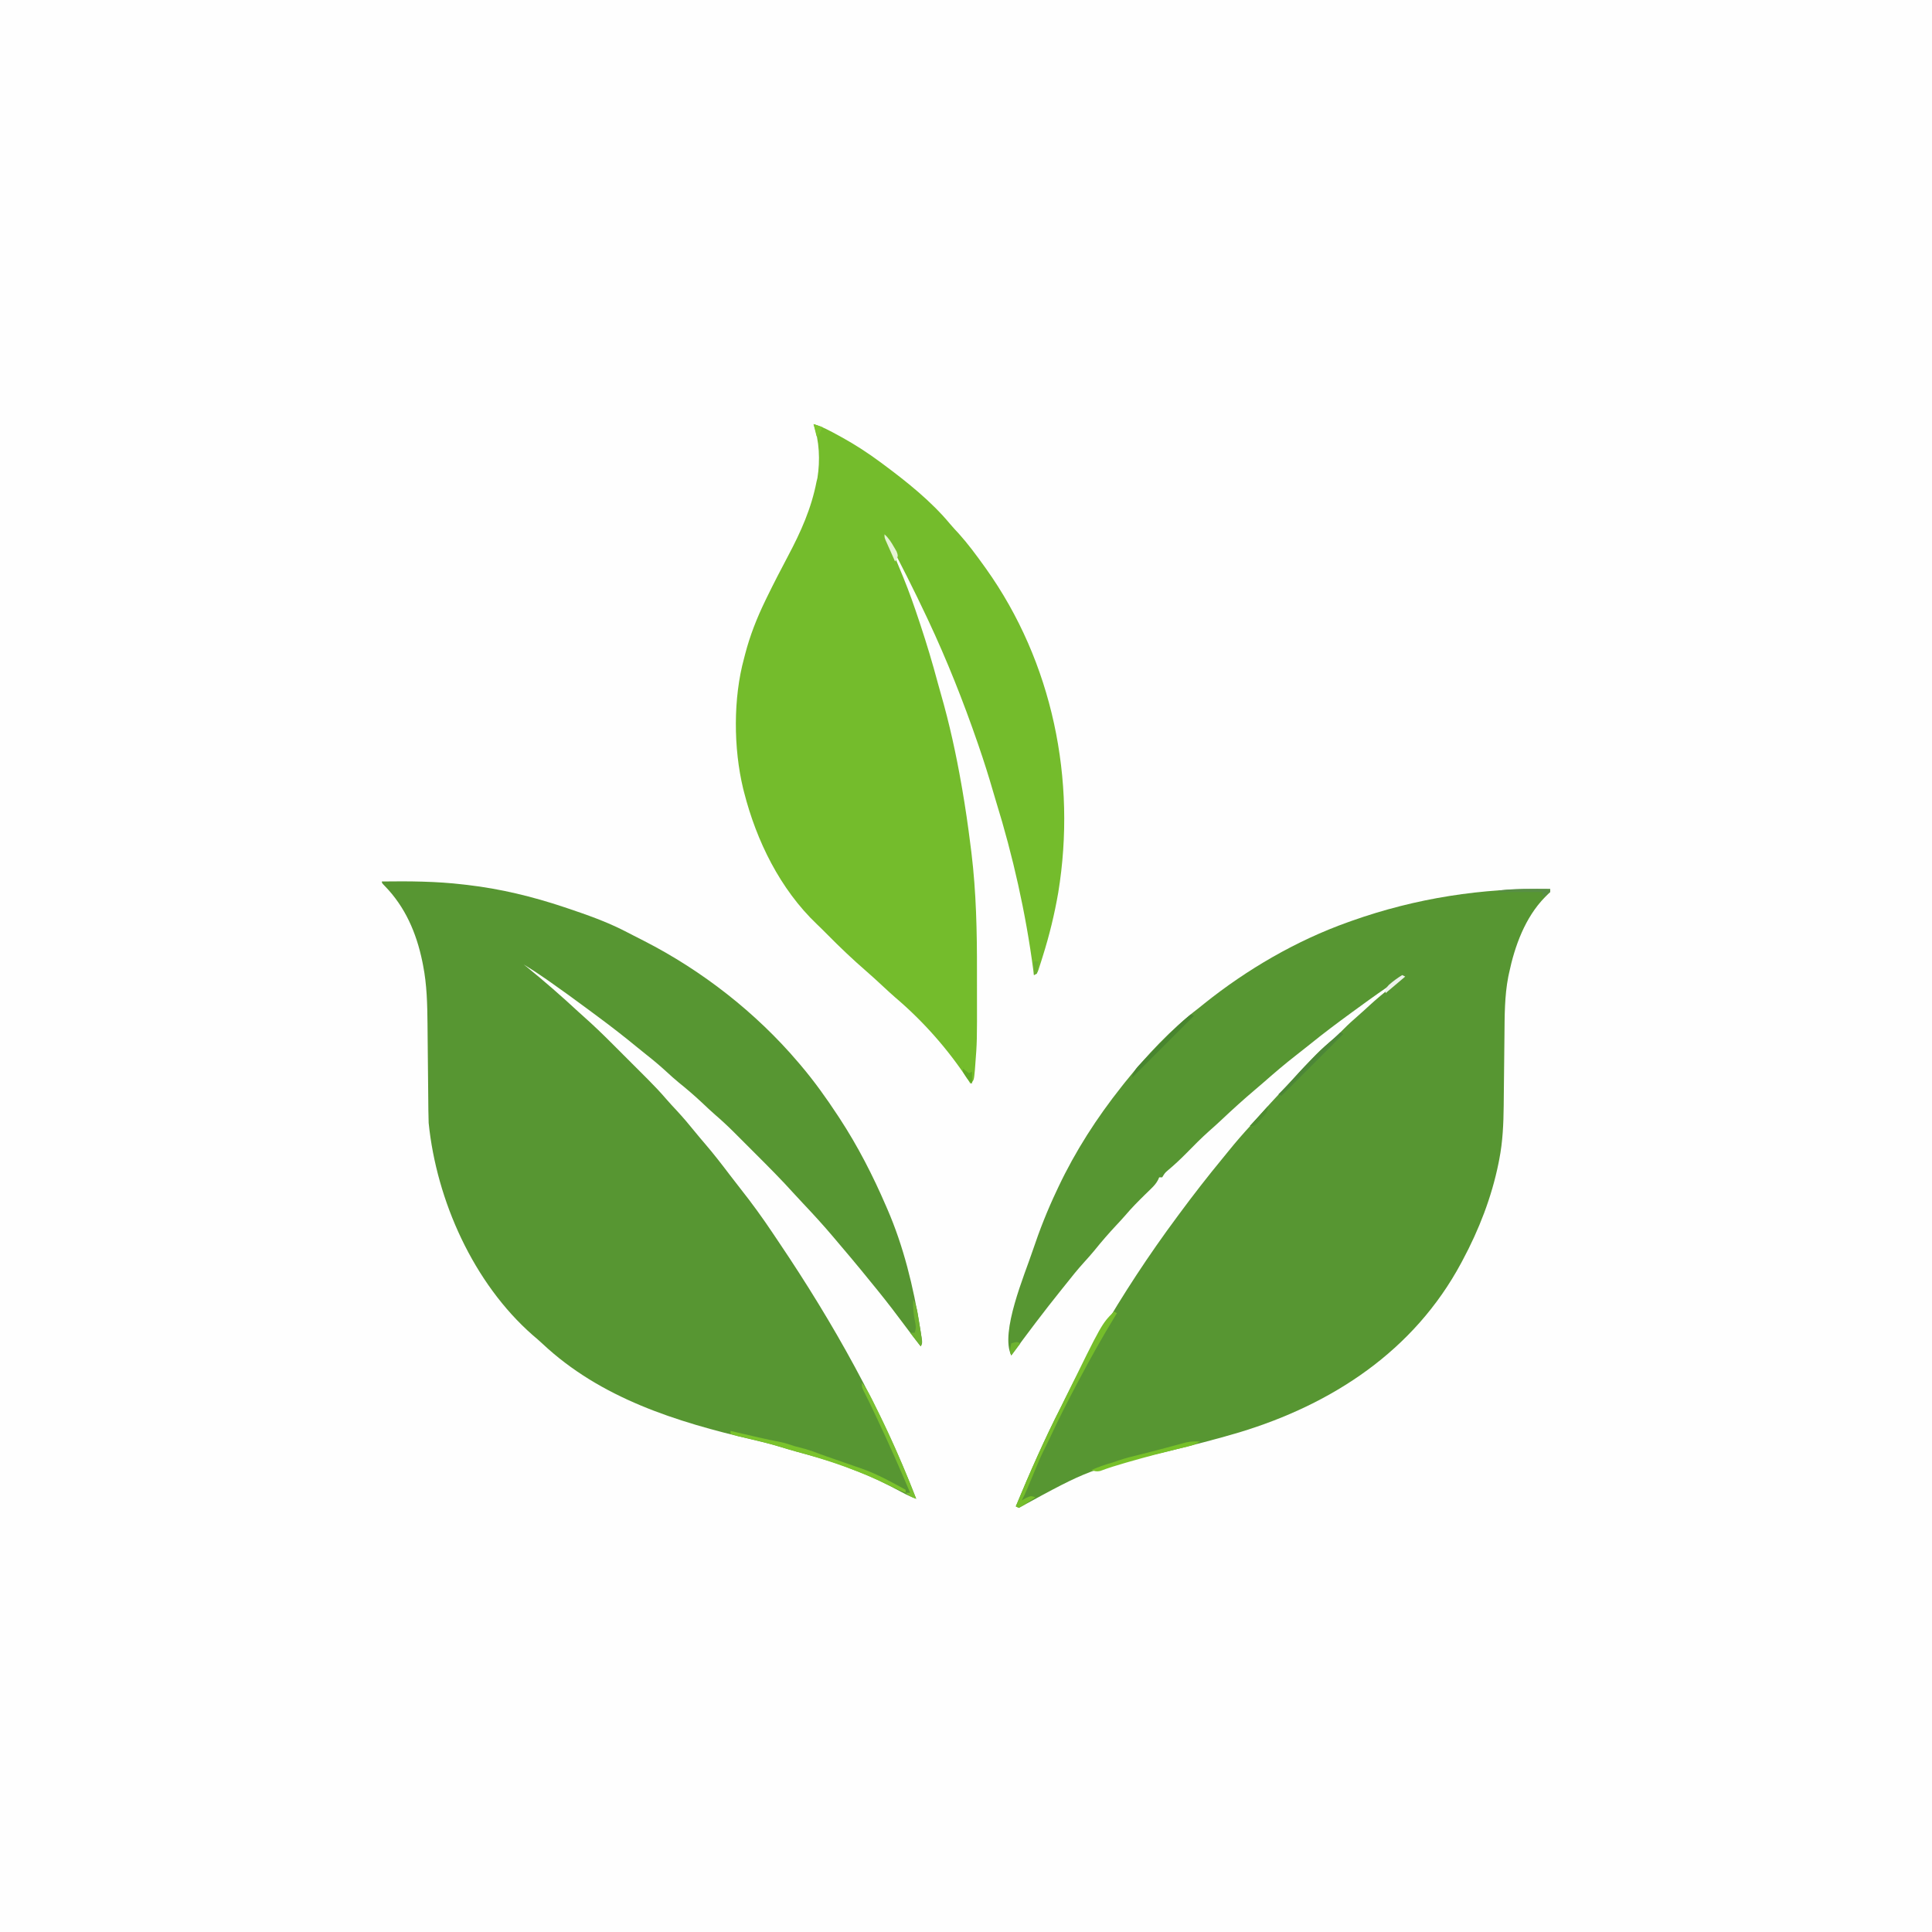 <?xml version="1.0" encoding="UTF-8"?>
<svg version="1.1" xmlns="http://www.w3.org/2000/svg" width="1280" height="1280">
<rect width="100%" height="100%" fill="#333333" stroke="none"/>
<path d="M0 0 C422.4 0 844.8 0 1280 0 C1280 422.4 1280 844.8 1280 1280 C857.6 1280 435.2 1280 0 1280 C0 857.6 0 435.2 0 0 Z " fill="#FEFEFE" transform="translate(0,0)"/>
<path d="M0 0 C0 0.66 0 1.32 0 2 C-1.146 3.146 -2.294 4.289 -3.453 5.422 C-16.589 18.823 -23.479 37.847 -27.25 55.875 C-27.413 56.64 -27.577 57.406 -27.745 58.194 C-30.212 70.906 -30.143 84.088 -30.26 96.999 C-30.282 99.369 -30.309 101.738 -30.337 104.108 C-30.406 109.984 -30.466 115.86 -30.526 121.736 C-30.577 126.734 -30.632 131.731 -30.692 136.728 C-30.718 139.037 -30.739 141.346 -30.76 143.655 C-30.887 155.569 -31.395 167.346 -33.688 179.062 C-33.861 179.953 -34.035 180.844 -34.214 181.761 C-38.798 204.294 -47.156 225.765 -58 246 C-58.319 246.6 -58.639 247.2 -58.968 247.818 C-90.178 305.93 -144.276 341.338 -206 360 C-221.396 364.562 -236.94 368.514 -252.529 372.354 C-305.128 384.429 -305.128 384.429 -352 410 C-352.66 409.67 -353.32 409.34 -354 409 C-344.728 386.66 -335.009 364.548 -324.008 342.998 C-322.902 340.806 -321.822 338.601 -320.746 336.395 C-314.335 323.3 -307.295 310.621 -300 298 C-299.551 297.22 -299.102 296.44 -298.64 295.636 C-283.002 268.494 -265.675 242.149 -247 217 C-246.493 216.314 -245.986 215.628 -245.463 214.921 C-236.334 202.59 -226.935 190.484 -217.176 178.645 C-215.706 176.858 -214.245 175.063 -212.793 173.262 C-208.149 167.512 -203.331 161.983 -198.328 156.543 C-196.393 154.429 -194.498 152.293 -192.625 150.125 C-187.551 144.295 -182.263 138.659 -177 133 C-176.406 132.359 -175.812 131.719 -175.2 131.059 C-153.494 107.665 -153.494 107.665 -142.824 98.605 C-140.792 96.817 -138.899 94.929 -137 93 C-133.85 89.807 -130.588 86.828 -127.188 83.906 C-124.645 81.691 -122.169 79.409 -119.688 77.125 C-115.066 72.903 -110.302 68.913 -105.41 65.008 C-103.135 63.113 -101.056 61.128 -99 59 C-109.253 65.654 -119.13 72.795 -129 80 C-129.8 80.581 -130.599 81.162 -131.423 81.761 C-140.941 88.683 -150.317 95.727 -159.457 103.141 C-162.361 105.496 -165.302 107.798 -168.259 110.087 C-175.792 115.93 -182.99 122.109 -190.156 128.395 C-191.936 129.944 -193.73 131.476 -195.531 133 C-203.076 139.384 -210.359 145.991 -217.551 152.77 C-220.301 155.359 -223.101 157.88 -225.938 160.375 C-231.217 165.08 -236.165 170.11 -241.117 175.154 C-245.036 179.124 -249.056 182.866 -253.332 186.453 C-255.23 188.093 -255.23 188.093 -257 191 C-257.66 191 -258.32 191 -259 191 C-259.395 191.885 -259.395 191.885 -259.798 192.788 C-261.052 195.096 -262.352 196.567 -264.23 198.391 C-264.865 199.013 -265.499 199.636 -266.153 200.278 C-267.16 201.254 -267.16 201.254 -268.188 202.25 C-272.693 206.684 -277.128 211.091 -281.207 215.926 C-283.183 218.211 -285.233 220.414 -287.295 222.621 C-292.367 228.05 -297.197 233.586 -301.852 239.383 C-304.015 242.018 -306.264 244.544 -308.562 247.062 C-312.937 251.875 -316.976 256.894 -321 262 C-321.938 263.17 -322.876 264.339 -323.816 265.508 C-335.258 279.732 -346.213 294.274 -357 309 C-364.611 293.778 -348.011 255.266 -342.75 239.375 C-338.242 225.911 -333.084 212.838 -327 200 C-326.6 199.147 -326.199 198.294 -325.787 197.415 C-314.529 173.613 -300.353 151.601 -284 131 C-283.273 130.078 -282.546 129.157 -281.797 128.207 C-267.498 110.384 -251.171 92.885 -233 79 C-231.678 77.941 -230.358 76.88 -229.039 75.816 C-200.809 53.217 -168.126 34.153 -134 22 C-133.152 21.696 -132.304 21.393 -131.431 21.08 C-88.868 6.006 -45.102 -0.754 0 0 Z " fill="#579632" transform="translate(1027,589)"/>
<path d="M0 0 C18.121 -0.232 35.976 -0.135 54 2 C55.277 2.145 55.277 2.145 56.579 2.292 C78.588 4.855 99.772 9.98 120.75 17 C121.501 17.251 122.252 17.502 123.026 17.761 C135.846 22.073 148.688 26.583 160.75 32.75 C161.399 33.082 162.047 33.413 162.716 33.755 C164.097 34.464 165.477 35.175 166.855 35.891 C169.086 37.044 171.326 38.179 173.566 39.312 C212.21 59.049 247.891 86.903 276 120 C276.768 120.9 276.768 120.9 277.552 121.818 C286.477 132.369 294.425 143.449 302 155 C302.444 155.675 302.889 156.35 303.347 157.045 C315.361 175.418 325.316 194.859 334 215 C334.291 215.665 334.581 216.33 334.881 217.015 C345.661 241.835 352.079 268.374 356.438 295 C356.614 296.075 356.79 297.15 356.972 298.258 C357.124 299.245 357.277 300.233 357.434 301.25 C357.568 302.121 357.703 302.993 357.842 303.891 C358 306 358 306 357 308 C352.171 301.761 347.367 295.509 342.664 289.175 C336.482 280.856 330.047 272.777 323.46 264.776 C321.422 262.297 319.4 259.803 317.375 257.312 C312.791 251.719 308.126 246.197 303.437 240.691 C302.006 239.007 300.583 237.317 299.16 235.625 C292.65 227.916 285.877 220.5 278.934 213.18 C276.843 210.975 274.779 208.754 272.743 206.498 C264.715 197.603 256.284 189.132 247.802 180.671 C245.303 178.178 242.811 175.68 240.318 173.182 C238.709 171.573 237.099 169.964 235.488 168.355 C234.388 167.252 234.388 167.252 233.265 166.127 C229.231 162.11 225.109 158.259 220.789 154.551 C217.841 151.996 215.025 149.302 212.188 146.625 C207.168 141.923 202.02 137.48 196.648 133.18 C193.822 130.853 191.129 128.418 188.438 125.938 C184.36 122.193 180.192 118.664 175.84 115.246 C173.668 113.528 171.518 111.793 169.379 110.035 C160.791 102.982 152.065 96.17 143.125 89.57 C140.903 87.928 138.688 86.279 136.473 84.629 C128.163 78.454 119.787 72.384 111.312 66.438 C110.499 65.866 109.686 65.294 108.849 64.706 C103.989 61.315 99.059 58.085 94 55 C94.62 55.499 95.24 55.998 95.879 56.512 C107.716 66.109 119.165 76.124 130.34 86.482 C131.6 87.634 132.871 88.774 134.147 89.909 C140.187 95.283 145.99 100.843 151.699 106.566 C152.579 107.445 153.458 108.323 154.364 109.228 C156.206 111.07 158.047 112.913 159.887 114.757 C162.687 117.562 165.493 120.362 168.299 123.162 C170.099 124.963 171.899 126.765 173.699 128.566 C174.529 129.394 175.358 130.221 176.212 131.073 C180.475 135.353 184.593 139.7 188.525 144.287 C190.741 146.86 193.06 149.328 195.375 151.812 C199.669 156.46 203.735 161.244 207.703 166.176 C209.725 168.662 211.792 171.103 213.882 173.532 C219.729 180.341 225.2 187.394 230.613 194.551 C232.871 197.532 235.16 200.485 237.48 203.418 C245.098 213.048 252.241 222.886 259.06 233.097 C260.472 235.209 261.887 237.319 263.308 239.427 C299.249 292.756 330.713 348.934 354 409 C350.684 407.727 347.565 406.306 344.445 404.609 C334.133 399.066 323.991 394.069 313 390 C311.813 389.523 310.626 389.046 309.402 388.555 C298.163 384.073 286.572 380.979 274.909 377.805 C271.003 376.724 267.128 375.552 263.25 374.375 C257.439 372.631 251.6 371.17 245.688 369.812 C195.217 358.085 144.939 342.434 106.375 306.223 C104.3 304.281 102.178 302.448 100 300.625 C60.676 266.167 36.212 211.377 31 160 C30.896 157.351 30.827 154.726 30.811 152.078 C30.802 151.33 30.794 150.583 30.785 149.812 C30.768 148.202 30.753 146.592 30.74 144.982 C30.718 142.419 30.691 139.856 30.663 137.293 C30.604 131.841 30.551 126.389 30.5 120.938 C30.44 114.636 30.378 108.335 30.308 102.034 C30.282 99.536 30.261 97.037 30.24 94.539 C30.112 81.5 29.842 68.458 27.312 55.625 C27.138 54.739 26.964 53.852 26.784 52.939 C22.87 34.075 15.46 16.82 1.871 2.941 C0 1 0 1 0 0 Z " fill="#579632" transform="translate(253,584)"/>
<path d="M0 0 C5.897 1.655 11.034 4.512 16.375 7.438 C17.349 7.971 18.324 8.505 19.328 9.054 C27.95 13.848 36.071 19.139 44 25 C44.57 25.42 45.14 25.84 45.728 26.272 C61.525 37.99 77.828 50.937 90.418 66.109 C92.264 68.316 94.226 70.395 96.188 72.5 C102.296 79.283 107.677 86.595 113 94 C113.424 94.588 113.848 95.177 114.285 95.783 C158.357 157.673 174.316 235.731 162.125 310.312 C159.638 324.734 156.264 338.534 151.875 352.5 C151.526 353.618 151.177 354.736 150.817 355.888 C150.483 356.926 150.149 357.963 149.805 359.031 C149.505 359.965 149.206 360.899 148.898 361.861 C148 364 148 364 146 365 C145.853 363.844 145.706 362.687 145.555 361.496 C140.585 323.883 132.12 286.154 120.886 249.912 C120.201 247.661 119.535 245.408 118.881 243.148 C116.015 233.24 112.918 223.44 109.562 213.688 C109.309 212.95 109.056 212.212 108.795 211.452 C99.242 183.724 88.457 156.553 76 130 C75.721 129.405 75.441 128.809 75.154 128.196 C66.554 109.895 57.422 91.889 48 74 C48.272 74.648 48.543 75.297 48.823 75.965 C50.091 78.997 51.358 82.03 52.625 85.062 C53.052 86.082 53.478 87.101 53.918 88.15 C55.287 91.43 56.646 94.714 58 98 C58.484 99.17 58.968 100.34 59.466 101.545 C63.334 111.037 66.72 120.645 69.938 130.375 C70.197 131.156 70.457 131.936 70.724 132.74 C74.967 145.523 78.829 158.372 82.296 171.388 C82.947 173.804 83.625 176.21 84.32 178.613 C90.042 198.451 94.452 218.666 98 239 C98.162 239.925 98.324 240.849 98.491 241.802 C100.582 253.894 102.346 266.027 103.869 278.203 C104.11 280.131 104.358 282.059 104.605 283.987 C107.779 310.206 108.326 336.331 108.261 362.703 C108.249 367.334 108.256 371.964 108.268 376.595 C108.336 409.109 108.336 409.109 107.109 424.984 C107.032 426 106.954 427.015 106.875 428.062 C106.265 434.735 106.265 434.735 104 437 C103.55 436.296 103.1 435.592 102.637 434.867 C89.329 414.439 72.752 395.67 54.156 379.871 C51.209 377.314 48.359 374.655 45.5 372 C42.016 368.768 38.53 365.55 34.938 362.438 C25.943 354.636 17.353 346.483 9 338 C6.739 335.725 4.482 333.455 2.148 331.254 C-22.157 308.073 -37.785 276.168 -46 244 C-46.215 243.16 -46.429 242.321 -46.65 241.456 C-53.082 214.718 -53.301 181.564 -46 155 C-45.786 154.166 -45.571 153.333 -45.351 152.474 C-42.135 140.074 -37.578 128.514 -32 117 C-31.613 116.201 -31.226 115.402 -30.827 114.579 C-26.329 105.356 -21.623 96.25 -16.812 87.188 C-8.353 71.228 -1.46 55.851 2 38 C2.187 37.246 2.374 36.492 2.566 35.715 C4.431 24.042 3.887 11.176 0 0 Z " fill="#74BC2C" transform="translate(539,281)"/>
<path d="M0 0 C0.99 0.495 0.99 0.495 2 1 C1.705 1.48 1.409 1.96 1.105 2.455 C-7.431 16.379 -15.351 30.573 -23 45 C-23.527 45.99 -24.053 46.98 -24.596 48 C-30.7 59.497 -36.578 71.065 -42.062 82.871 C-43.684 86.36 -45.384 89.803 -47.125 93.234 C-48.545 96.101 -49.777 99.045 -51 102 C-58.279 119.557 -58.279 119.557 -61 125 C-60.072 124.484 -59.144 123.969 -58.188 123.438 C-55 122 -55 122 -52 123 C-53.785 124.197 -55.578 125.382 -57.375 126.562 C-58.373 127.224 -59.37 127.885 -60.398 128.566 C-61.257 129.039 -62.115 129.513 -63 130 C-63.66 129.67 -64.32 129.34 -65 129 C-55.728 106.66 -46.009 84.548 -35.008 62.998 C-33.902 60.806 -32.822 58.601 -31.746 56.395 C-8.104 8.104 -8.104 8.104 0 0 Z " fill="#75BD2B" transform="translate(738,869)"/>
<path d="M0 0 C1.065 0.254 2.13 0.508 3.227 0.77 C13.359 3.176 23.499 5.549 33.727 7.527 C36.576 8.12 39.238 9.079 42 10 C44.67 10.725 47.344 11.43 50.023 12.121 C52.982 12.995 55.84 14.045 58.72 15.146 C62.197 16.448 65.709 17.645 69.22 18.853 C73.264 20.246 77.302 21.657 81.339 23.07 C83.465 23.813 85.593 24.548 87.723 25.281 C97.626 28.859 106.776 33.97 116 39 C116 39.66 116 40.32 116 41 C112.663 39.705 109.453 38.282 106.254 36.68 C85.995 26.663 65.604 19.652 43.812 13.773 C39.937 12.708 36.095 11.544 32.25 10.375 C23.268 7.67 14.141 5.578 4.999 3.493 C3.31 3.077 1.65 2.55 0 2 C0 1.34 0 0.68 0 0 Z " fill="#7AC32C" transform="translate(484,948)"/>
<path d="M0 0 C3.777 4.768 6.239 10.138 8.938 15.562 C9.795 17.285 9.795 17.285 10.671 19.042 C20.034 37.956 28.372 57.325 36 77 C33.085 75.926 31.222 75.222 29 73 C29.99 73 30.98 73 32 73 C25.082 56.693 17.942 40.517 10.375 24.5 C10.028 23.766 9.681 23.031 9.324 22.274 C5.424 13.955 5.424 13.955 1.292 5.752 C0 3 0 3 0 0 Z " fill="#79C030" transform="translate(571,916)"/>
<path d="M0 0 C-3.013 2.009 -4.956 2.622 -8.434 3.445 C-9.544 3.714 -10.655 3.982 -11.8 4.259 C-13 4.545 -14.201 4.83 -15.438 5.125 C-25.75 7.639 -35.983 10.322 -46.188 13.25 C-47.337 13.579 -48.487 13.908 -49.672 14.247 C-55.22 15.85 -60.691 17.519 -66.091 19.573 C-68.369 20.083 -69.805 19.72 -72 19 C-67.375 16.924 -62.899 15.351 -58 14 C-56.686 13.546 -55.373 13.088 -54.062 12.625 C-49.485 11.086 -44.845 9.911 -40.153 8.771 C-35.477 7.631 -30.822 6.429 -26.172 5.188 C-24.97 4.869 -23.769 4.55 -22.531 4.222 C-20.125 3.582 -17.72 2.937 -15.317 2.286 C-14.199 1.991 -13.081 1.695 -11.93 1.391 C-10.932 1.123 -9.934 0.855 -8.906 0.579 C-5.865 -0.027 -3.092 -0.102 0 0 Z " fill="#76C029" transform="translate(795,955)"/>
<path d="M0 0 C0.66 0.33 1.32 0.66 2 1 C-11.667 14.667 -25.333 28.333 -39 42 C-38.116 37.322 -35.272 34.706 -32.062 31.375 C-31.146 30.409 -31.146 30.409 -30.211 29.424 C-25.04 24.01 -19.78 18.683 -14.5 13.375 C-13.747 12.618 -12.995 11.86 -12.219 11.08 C-8.295 7.167 -4.326 3.464 0 0 Z " fill="#48852F" transform="translate(789,672)"/>
<path d="M0 0 C0.66 0.33 1.32 0.66 2 1 C-11.53 14.53 -25.06 28.06 -39 42 C-39.66 41.67 -40.32 41.34 -41 41 C-40.256 40.273 -40.256 40.273 -39.496 39.531 C-38.817 38.861 -38.137 38.191 -37.438 37.5 C-36.446 36.525 -36.446 36.525 -35.434 35.531 C-33.454 33.473 -31.583 31.383 -29.719 29.223 C-26.005 24.948 -22.077 20.929 -18.062 16.938 C-17.398 16.269 -16.733 15.601 -16.049 14.912 C-12.053 10.924 -7.946 7.124 -3.662 3.448 C-2.398 2.346 -1.185 1.185 0 0 Z " fill="#4C8637" transform="translate(888,684)"/>
<path d="M0 0 C1.83 3.221 2.517 6.143 3.105 9.789 C3.373 11.448 3.373 11.448 3.646 13.141 C3.914 14.865 3.914 14.865 4.188 16.625 C4.473 18.361 4.473 18.361 4.764 20.133 C6.127 28.746 6.127 28.746 5 31 C2.69 28.03 0.38 25.06 -2 22 C-1.01 22 -0.02 22 1 22 C2.134 18.599 1.806 17.257 1.062 13.812 C0.125 9.079 -0.182 4.813 0 0 Z " fill="#6DB131" transform="translate(605,861)"/>
<path d="M0 0 C1.152 0.005 2.304 0.009 3.49 0.014 C6.306 0.025 9.122 0.042 11.938 0.062 C11.938 0.723 11.938 1.383 11.938 2.062 C9.438 3.688 9.438 3.688 6.938 5.062 C6.938 4.072 6.938 3.083 6.938 2.062 C-2.632 2.062 -12.203 2.062 -22.062 2.062 C-22.062 1.732 -22.062 1.403 -22.062 1.062 C-14.676 0.068 -7.447 -0.056 0 0 Z " fill="#588E45" transform="translate(1015.062,588.938)"/>
<path d="M0 0 C0.66 0.33 1.32 0.66 2 1 C-2.29 4.63 -6.58 8.26 -11 12 C-11 9 -11 9 -8.875 6.562 C-6.018 4.016 -3.231 2.029 0 0 Z " fill="#ECF2EA" transform="translate(929,646)"/>
<path d="M0 0 C0 4.092 -1.602 5.192 -4.312 8.188 C-5.113 9.089 -5.914 9.99 -6.738 10.918 C-9 13 -9 13 -12 13 C-8.04 8.71 -4.08 4.42 0 0 Z " fill="#4E8C2F" transform="translate(840,733)"/>
<path d="M0 0 C2.764 2.48 4.482 5.219 6.312 8.438 C6.866 9.385 7.419 10.332 7.988 11.309 C9 14 9 14 8.168 16.348 C7.783 16.893 7.397 17.438 7 18 C5.829 15.377 4.663 12.752 3.5 10.125 C3.166 9.379 2.832 8.632 2.488 7.863 C2.172 7.148 1.857 6.432 1.531 5.695 C1.238 5.035 0.945 4.376 0.643 3.696 C0 2 0 2 0 0 Z " fill="#E6F4D5" transform="translate(586,354)"/>
<path d="M0 0 C-2.97 3.96 -2.97 3.96 -6 8 C-7.431 5.138 -6.6 3.066 -6 0 C-2.25 -1.125 -2.25 -1.125 0 0 Z " fill="#6EB32E" transform="translate(676,890)"/>
<path d="M0 0 C1.32 0.99 2.64 1.98 4 3 C4.66 2.67 5.32 2.34 6 2 C6 4.64 6 7.28 6 10 C3.383 7.632 1.671 5.104 0 2 C0 1.34 0 0.68 0 0 Z " fill="#60A726" transform="translate(638,708)"/>
<path d="M0 0 C0.99 0 1.98 0 3 0 C2.414 6.152 2.414 6.152 2 8 C1.01 8.495 1.01 8.495 0 9 C0 6.03 0 3.06 0 0 Z " fill="#6DB132" transform="translate(685,637)"/>
<path d="M0 0 C1.98 0.66 3.96 1.32 6 2 C5.01 3.98 4.02 5.96 3 8 C2.67 8 2.34 8 2 8 C1.34 5.36 0.68 2.72 0 0 Z " fill="#7DC62E" transform="translate(539,281)"/>
</svg>
